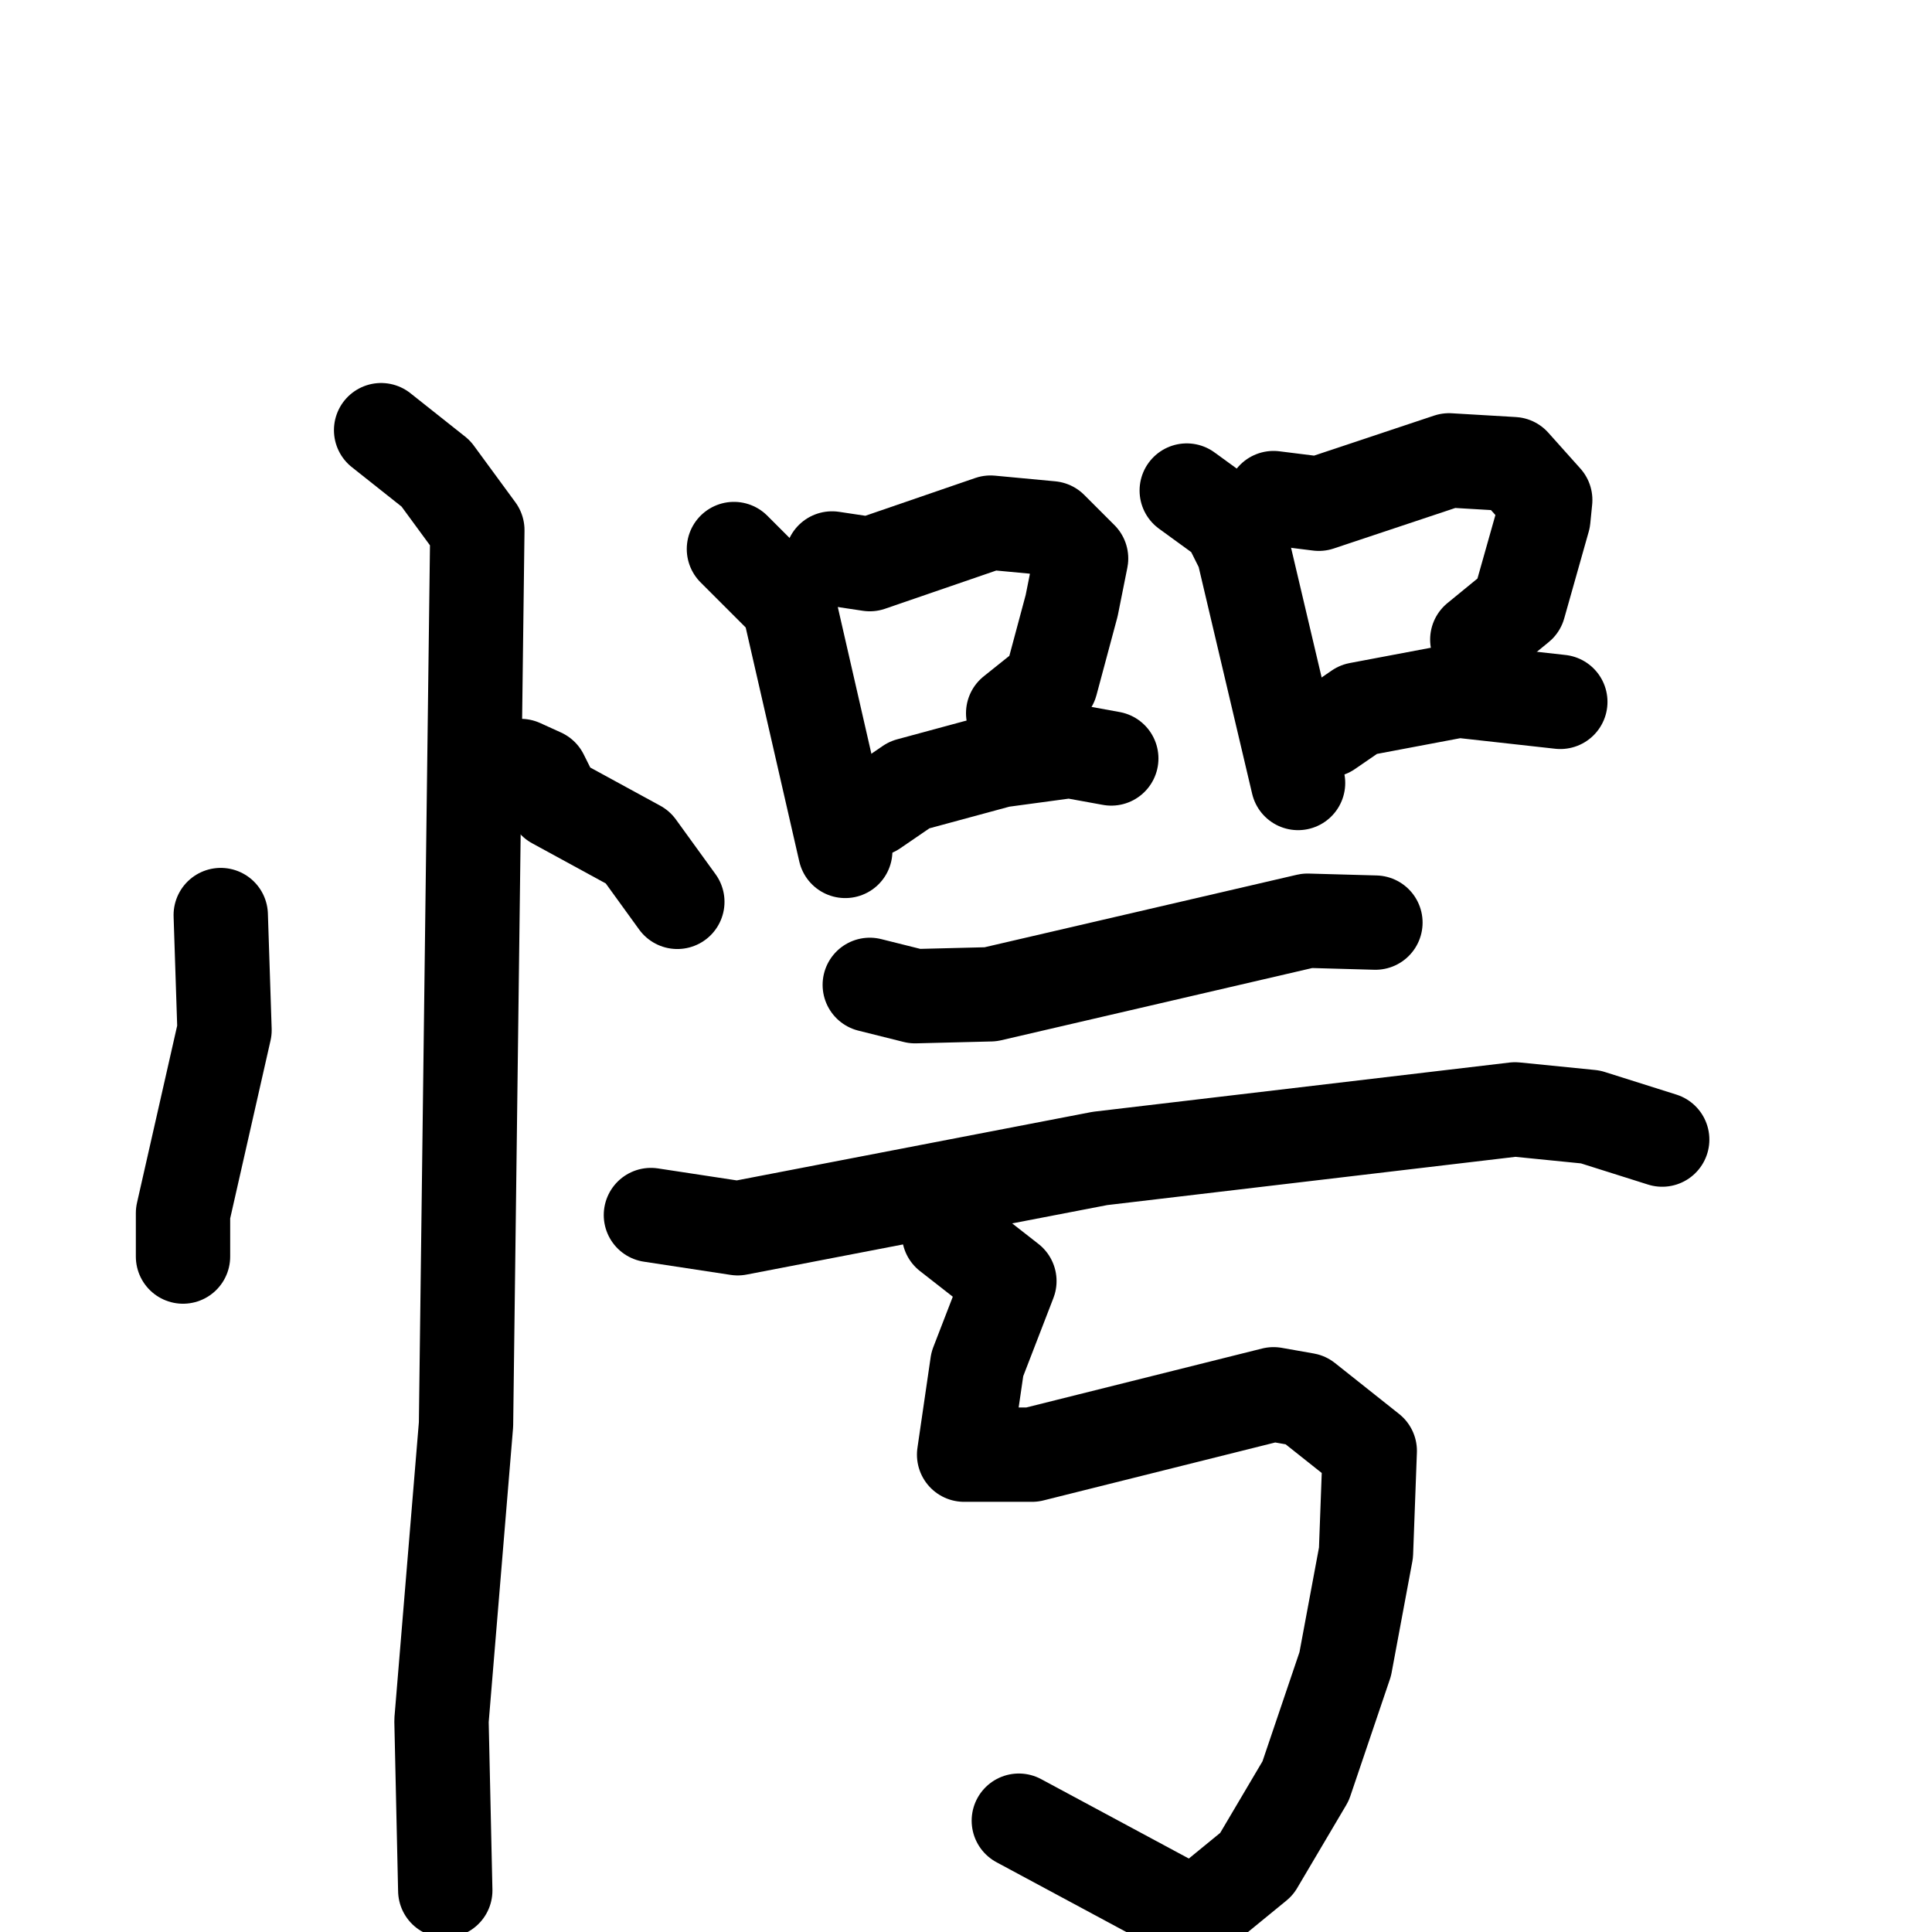<svg xmlns="http://www.w3.org/2000/svg" viewBox="0 0 1024 1024">
  <g style="fill:none;stroke:#000000;stroke-width:50;stroke-linecap:round;stroke-linejoin:round;" transform="scale(1, 1) translate(0, 0)">
    <path d="M 117.0,485.0 L 119.0,546.0 L 97.0,643.0 L 97.0,666.0"/>
    <path d="M 276.0,406.0 L 287.0,411.0 L 294.0,425.0 L 338.0,449.0 L 359.0,478.0"/>
    <path d="M 202.0,228.0 L 231.0,251.0 L 253.0,281.0 L 247.0,755.0 L 234.0,912.0 L 236.0,1002.0"/>
    <path d="M 389.0,291.0 L 418.0,320.0 L 448.0,451.0"/>
    <path d="M 441.0,296.0 L 461.0,299.0 L 525.0,277.0 L 557.0,280.0 L 573.0,296.0 L 568.0,321.0 L 557.0,362.0 L 537.0,378.0"/>
    <path d="M 463.0,429.0 L 482.0,416.0 L 530.0,403.0 L 567.0,398.0 L 589.0,402.0"/>
    <path d="M 629.0,260.0 L 651.0,276.0 L 659.0,292.0 L 688.0,415.0"/>
    <path d="M 675.0,264.0 L 699.0,267.0 L 768.0,244.0 L 802.0,246.0 L 819.0,265.0 L 818.0,275.0 L 805.0,321.0 L 783.0,339.0"/>
    <path d="M 704.0,387.0 L 720.0,376.0 L 773.0,366.0 L 827.0,372.0"/>
    <path d="M 461.0,522.0 L 485.0,528.0 L 525.0,527.0 L 693.0,488.0 L 729.0,489.0"/>
    <path d="M 345.0,644.0 L 391.0,651.0 L 583.0,614.0 L 803.0,588.0 L 843.0,592.0 L 881.0,604.0"/>
    <path d="M 503.0,654.0 L 535.0,679.0 L 518.0,723.0 L 511.0,771.0 L 547.0,771.0 L 675.0,739.0 L 692.0,742.0 L 726.0,769.0 L 724.0,823.0 L 713.0,882.0 L 692.0,944.0 L 666.0,988.0 L 633.0,1015.0 L 540.0,965.0"/>
  </g>
</svg>
